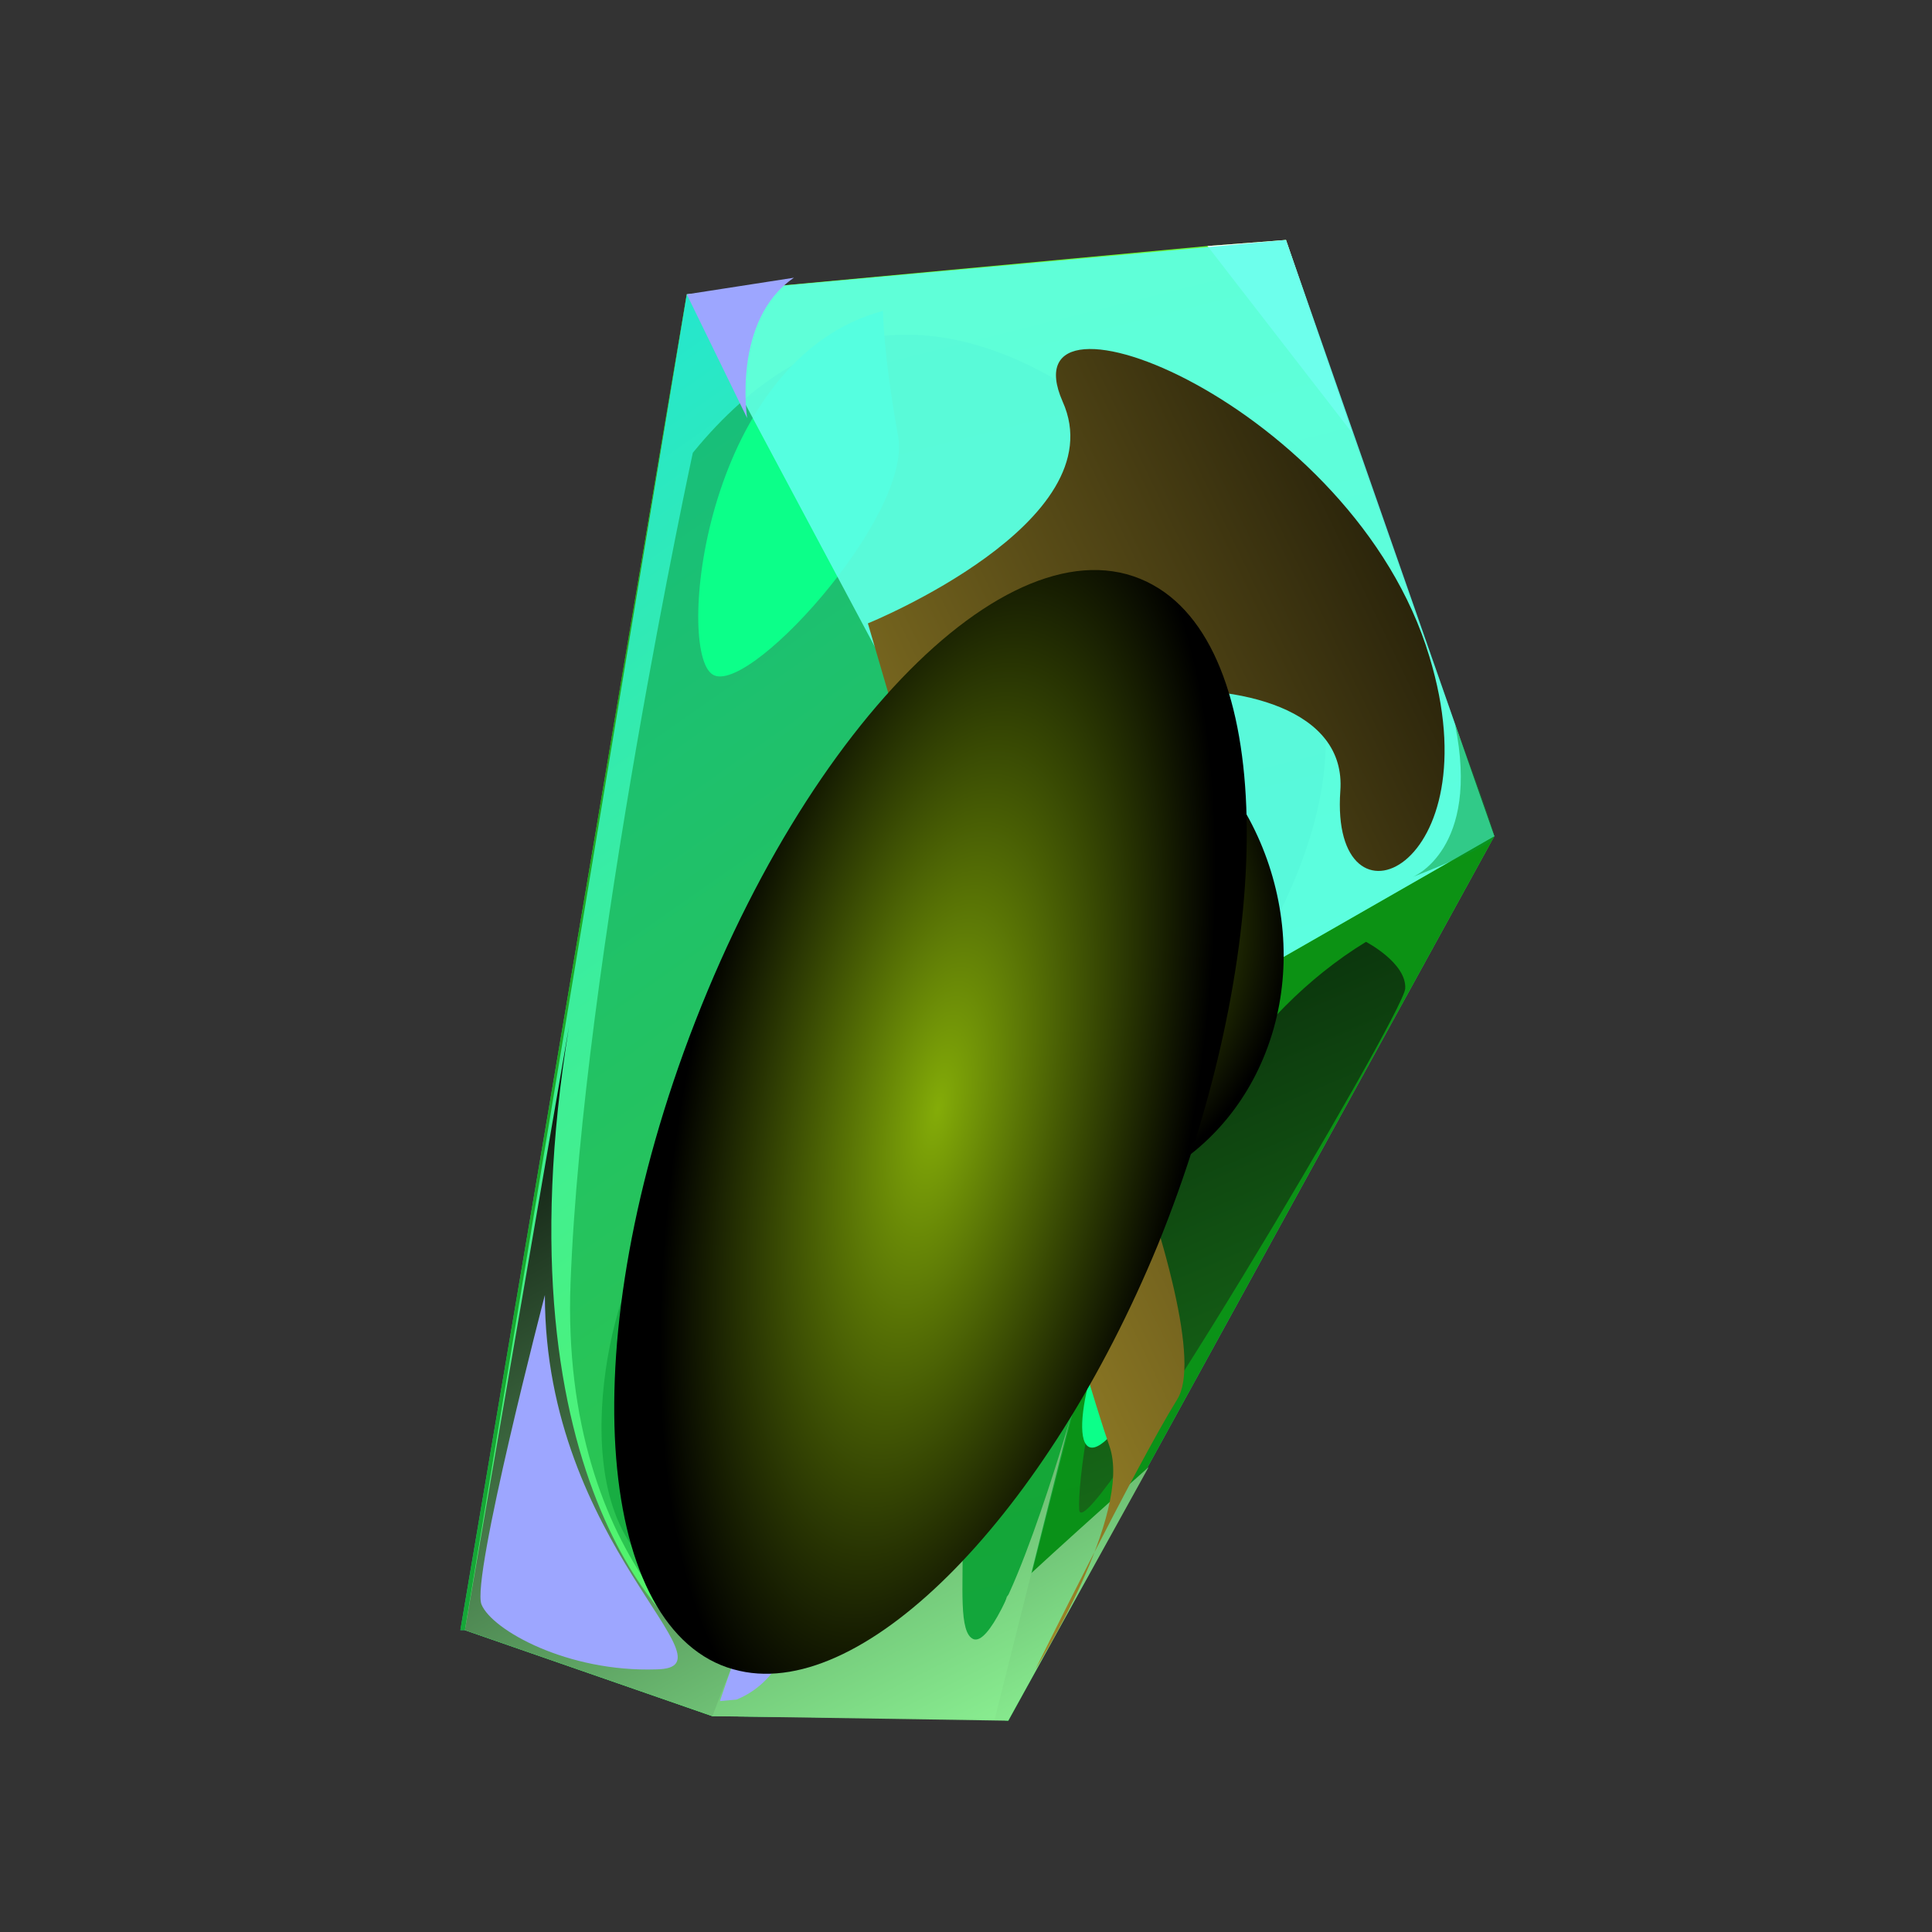 <svg version="1.2" xmlns="http://www.w3.org/2000/svg" viewBox="0 0 128 128" width="128" height="128"><rect x="0" y="0" width="128" height="128" fill="#333333" stroke="none"/><defs><linearGradient id="P" gradientUnits="userSpaceOnUse"/><linearGradient id="g1" x2="1" href="#P" gradientTransform="matrix(-58.473,-262.241,455.923,-101.659,-13.153,179.139)"><stop stop-color="#0ee0ff"/><stop offset=".56" stop-color="#76ff20"/><stop offset="1" stop-color="#1df418"/></linearGradient><linearGradient id="g2" x2="1" href="#P" gradientTransform="matrix(149.928,218.18,-670.797,460.957,118.081,-68.241)"><stop stop-color="#0ee0ff"/><stop offset=".56" stop-color="#76ff20"/><stop offset="1" stop-color="#1df418"/></linearGradient><linearGradient id="g3" x2="1" href="#P" gradientTransform="matrix(-58.476,-132.151,356.996,-157.968,70.867,195.834)"><stop offset=".02" stop-color="#36ff3a"/><stop offset="1"/></linearGradient><linearGradient id="g4" x2="1" href="#P" gradientTransform="matrix(-30.593,-55.097,54.648,-30.344,42.774,133.729)"><stop stop-color="#93ff9b"/><stop offset=".99"/></linearGradient><linearGradient id="g5" x2="1" href="#P" gradientTransform="matrix(99.188,-49.162,108.202,218.303,-22.148,11.018)"><stop stop-color="#f4d13f"/><stop offset=".99"/></linearGradient><linearGradient id="g6" x2="1" href="#P" gradientTransform="matrix(-33.976,-66.427,81.147,-41.505,50.217,127.96)"><stop stop-color="#93ff9b"/><stop offset=".99"/></linearGradient><radialGradient id="g7" cx="0" cy="0" r="1" href="#P" gradientTransform="matrix(16.486,3.231,-3.51,17.91,68.929,61.839)"><stop stop-color="#84ac08"/><stop offset=".99"/></radialGradient><radialGradient id="g8" cx="0" cy="0" r="1" href="#P" gradientTransform="matrix(16.686,3.27,-8.311,42.405,62.123,73.489)"><stop stop-color="#84ac08"/><stop offset=".99"/></radialGradient></defs><style>.a{fill:url(#g1)}.b{opacity:.7;mix-blend-mode:multiply;fill:#06890b}.c{fill:#fff}.d{fill:url(#g2)}.e{mix-blend-mode:screen;fill:url(#g3)}.f{opacity:.5;mix-blend-mode:multiply;fill:#079633}.g{mix-blend-mode:screen;fill:#0cff89}.h{opacity:.9;mix-blend-mode:screen;fill:#5dffea}.i{mix-blend-mode:color-dodge;fill:url(#g4)}.j{mix-blend-mode:screen;fill:#9da6ff}.k{mix-blend-mode:color-dodge;fill:url(#g5)}.l{mix-blend-mode:color-dodge;fill:url(#g6)}.m{mix-blend-mode:color-dodge;fill:url(#g7)}.n{mix-blend-mode:color-dodge;fill:url(#g8)}</style><path fill-rule="evenodd" class="a" d="m99 55.4l-32.2 58.6-0.9-0.1-18.7-0.2-16.4-5.7h-0.3l15-88.5 34.5-3.2 5.2-0.4 4.4 12.8z"/><path fill-rule="evenodd" class="b" d="m99 55.4l-32.2 58.6-0.9-0.1-18.7-0.2-16.4-5.7h-0.3l15-88.5 22.3 41.7 9.9 6.4 6.3-3.6z"/><path fill-rule="evenodd" class="c" d="m89.6 28.7l-9.6-12.4 5.2-0.4z"/><path fill-rule="evenodd" class="b" d="m99 55.4l-32.2 58.6-0.9-0.1 11.8-46.3 6.3-3.6z"/><path fill-rule="evenodd" class="d" d="m67.8 61.3c0 0-15.9 40.5-20.6 52.4l-16.4-5.7 14.7-88.5 22.3 41.7z"/><path fill-rule="evenodd" class="e" d="m90.5 62.4c-15.7 9.6-19.2 34.3-19 37.6 0.1 3.3 21.5-32.8 21.6-34.5 0.1-1.7-2.6-3.1-2.6-3.1z"/><path fill-rule="evenodd" class="f" d="m45.9 30c16.4-20.1 35.6 4 40 11.6 4.1 7 2.8 18.9-14.8 37.2-18.5 19.4-18.5 29.9-20.6 31.5-2.2 1.5-13.4-6.7-12.7-25.3 0.8-21.2 8.1-55 8.1-55z"/><path fill-rule="evenodd" class="c" d="m84.2 64l-18.3-7.4 1.9 4.7 9.9 6.3z"/><path fill-rule="evenodd" class="g" d="m58.5 20.6c-11.7 3.1-13.7 22-11.4 24 2.1 2 13.4-10.4 12.4-15.7-1-5.6-1-8.3-1-8.3z"/><path fill-rule="evenodd" class="g" d="m87.1 36.9c-0.2 5.2 2.7 7.7 2.2 5.1-0.6-2.7-2.2-5.1-2.2-5.1z"/><path fill-rule="evenodd" class="g" d="m74.7 85.1c-3.3 6.1-4.1 12.9-1.3 10.2 2.9-2.7 1.3-10.2 1.3-10.2z"/><path fill-rule="evenodd" class="g" d="m67.6 87.1c-0.6 2.8 0.4 3.9 1 2.1 0.5-1.8-1-2.1-1-2.1z"/><path fill-rule="evenodd" class="f" d="m47.5 109.1c7.7-12-2.5-25.3-4.1-26.3-1.7-1-6.2 13.4-1.4 19.8 4.4 5.8 5.5 6.5 5.5 6.5z"/><path fill-rule="evenodd" class="h" d="m45.5 19.5l22.3 41.8 9.9 6.3 21.3-12.2-13.8-39.5z"/><path fill-rule="evenodd" class="i" d="m37.7 68c-5 30.6 7.5 41.1 9.3 41.4 1.7 0.3 9.1-17.2 9.1-17.2 0 0-5.8 13.6 1.9 17 6.8 3 8.6-3 8.7-3.4 0.1-0.3 9.4-8.6 9.4-8.6l-9.3 16.8-19.6-0.3-16.4-5.7z"/><path fill-rule="evenodd" class="f" d="m96.4 48c1.7 8.3-2.8 10.1-2.8 10.1 0 0 5.5-2.1 5.4-2.7-0.1-0.7-2.6-7.4-2.6-7.4z"/><path fill-rule="evenodd" class="j" d="m36.1 85.8c0 16.6 13 24.7 7.4 24.8-5.9 0.2-10.9-2.6-11.6-4.3-0.7-1.7 4.2-20.5 4.2-20.5z"/><path fill-rule="evenodd" class="k" d="m57.5 41.3c7.7 26.2 14.3 49.7 16 54.5 1.6 4.5-4.9 14.8-4.9 14.8 0 0 6.5-13.2 9.4-17.9 3-4.8-9.1-32.8-12.9-39.7-4.2-7.6 24.5-11.4 23.7-0.6-0.7 10 10.2 5.2 5.9-8.9-5-16.7-28.2-25.8-24.3-16.9 3.6 8-12.9 14.7-12.9 14.7z"/><path fill-rule="evenodd" class="l" d="m65.9 113.9l5-19.9c0 0-4.4 15.3-6.4 14.6-2-0.8 1.3-12.3-3.7-14.7-5.4-2.6-13.6 19.8-13.6 19.8z"/><path fill-rule="evenodd" class="j" d="m48.8 112.6c5.4-2.2 4.5-11.2 3.2-10.1-1.3 1.1-4.3 10.2-4.3 10.2z"/><path fill-rule="evenodd" class="j" d="m52.6 18.4c-4.1 2.8-3.1 9.3-3.1 9.3l-4-8.2z"/><path fill-rule="evenodd" class="m" d="m83.7 70.1c-3.3 7.9-12 11.7-20.1 8.4-8.8-3.5-13.8-14.1-10.4-23.5 3.5-9.6 14.1-13.1 22.7-7.9 8 4.7 11.2 14.9 7.8 23z"/><path fill-rule="evenodd" class="n" d="m76.7 82.5c-7.3 17.7-19.3 30.1-27.7 28.2-9.1-2-11.3-20-3.7-41 8.1-22.3 22.7-36.3 31.5-30.7 8 5.1 7.5 24.8-0.1 43.5z"/></svg>